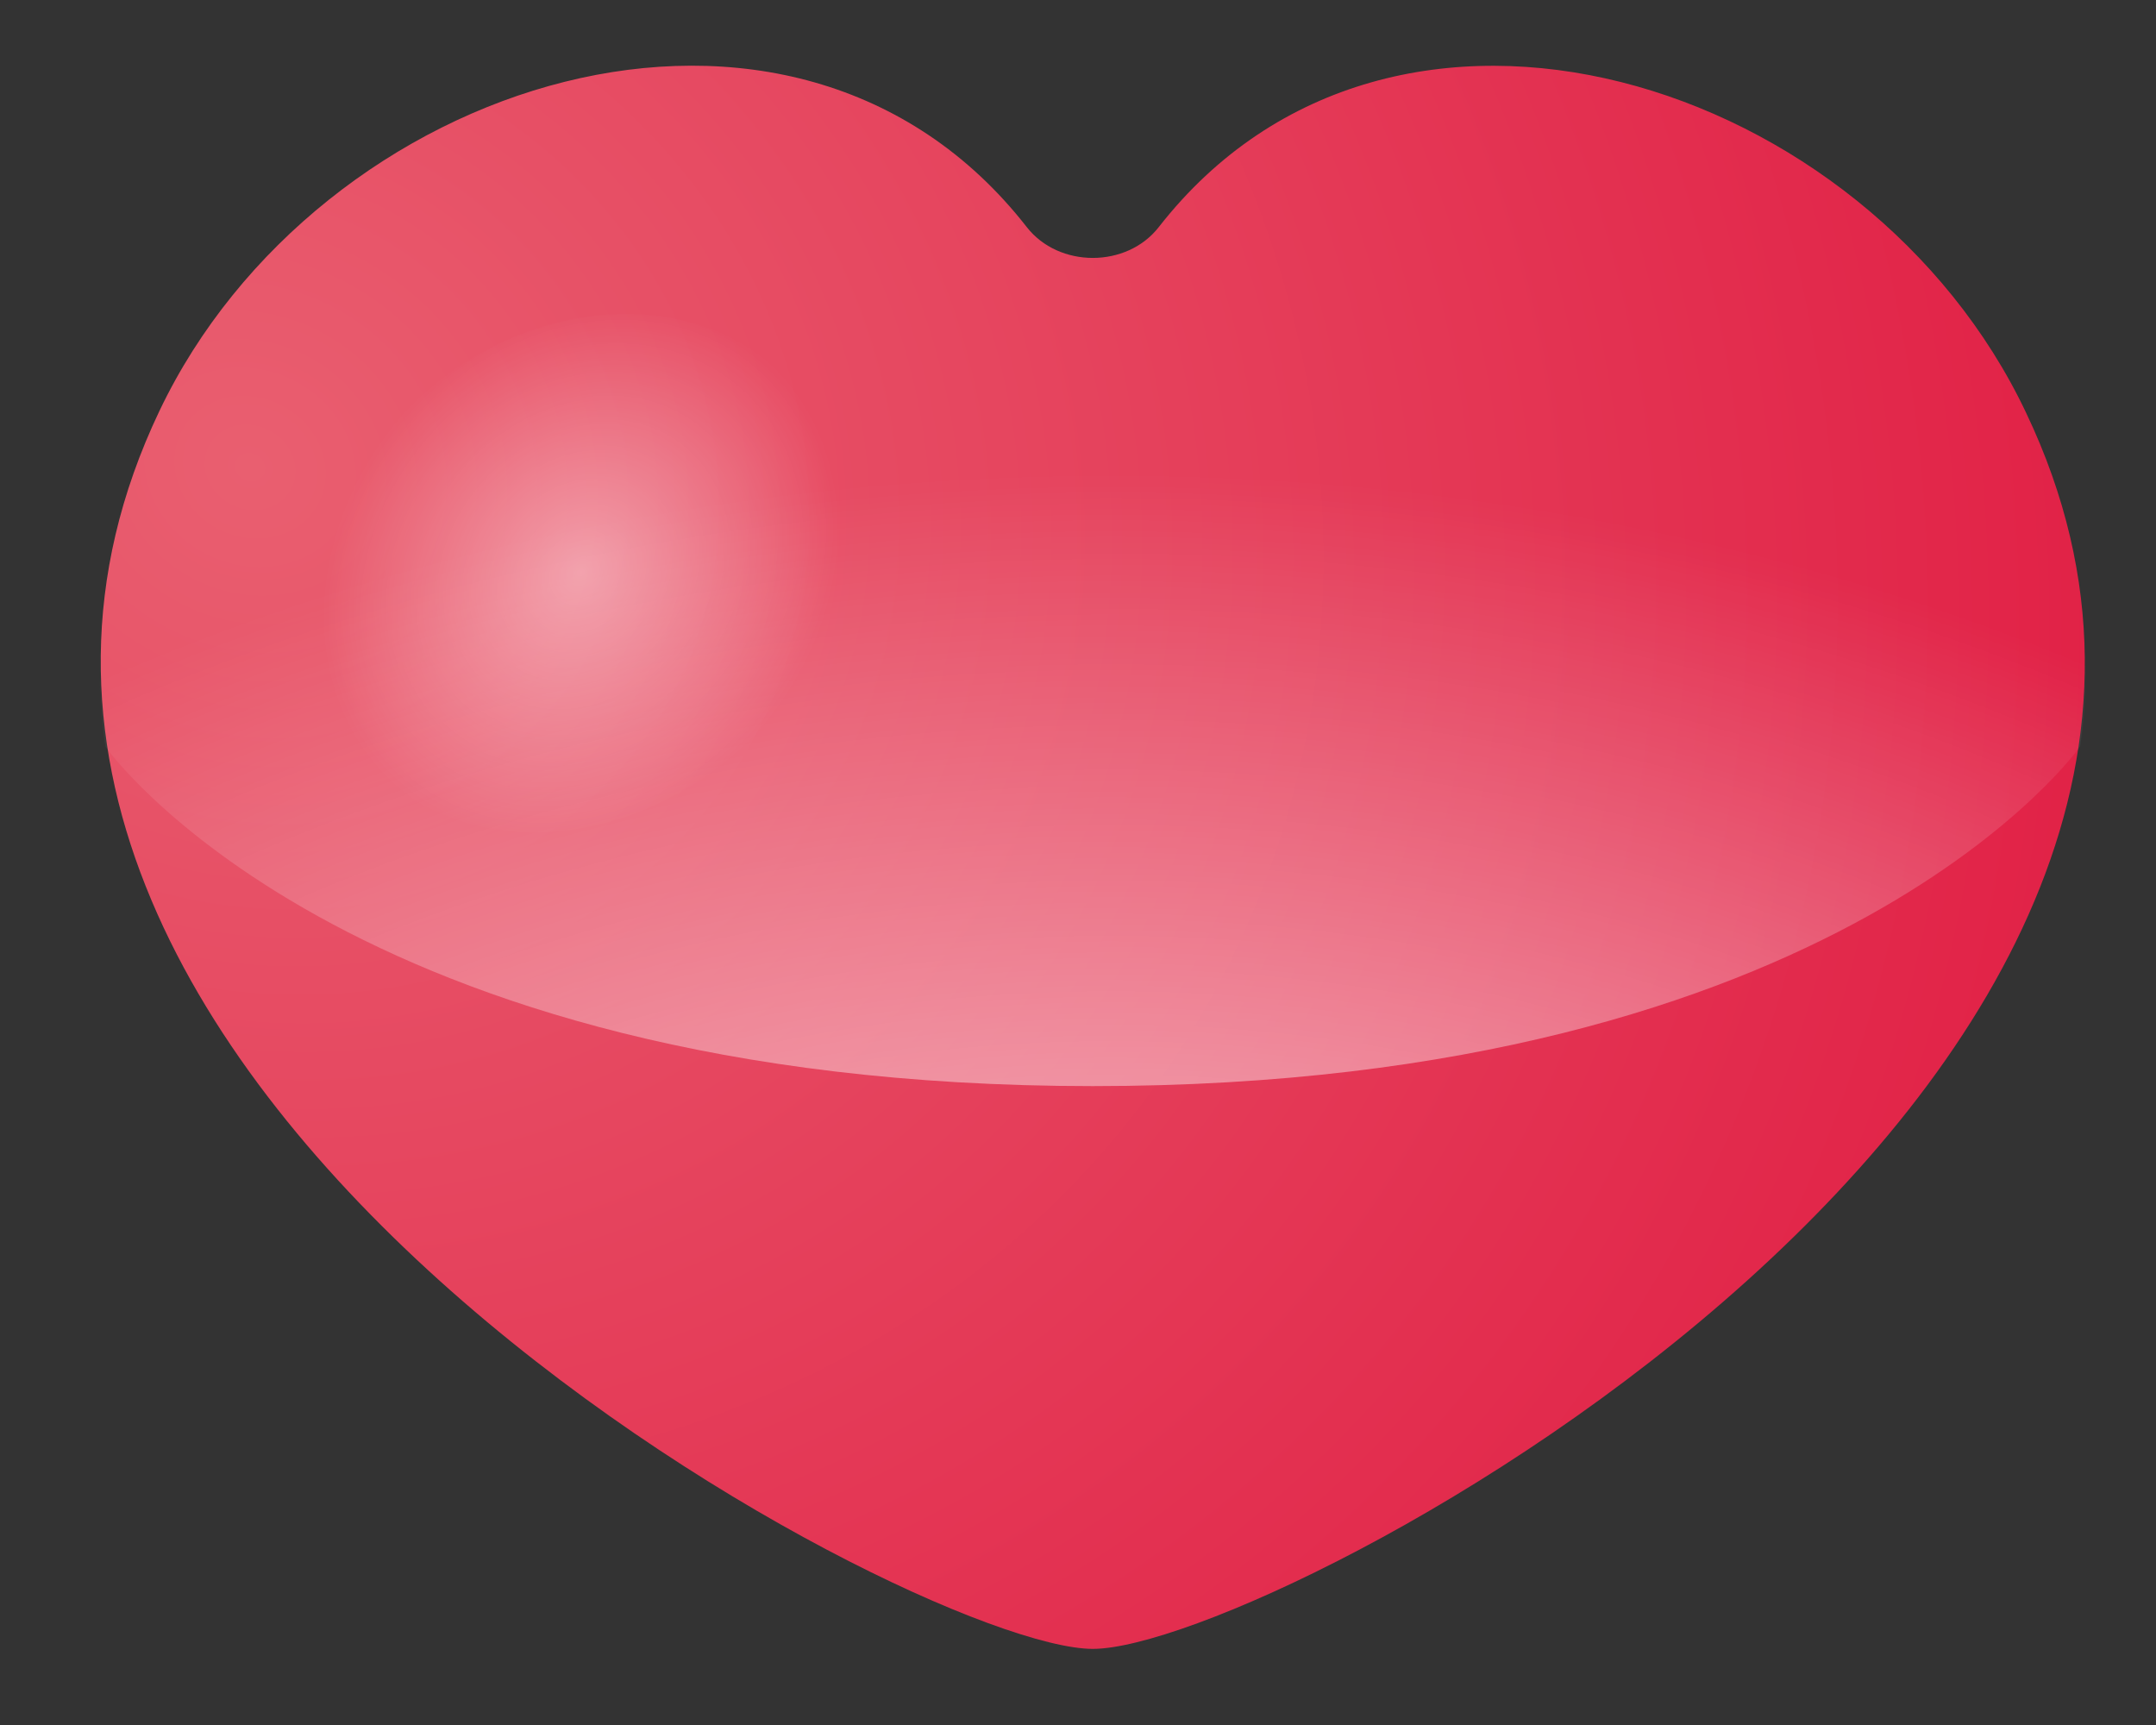 <svg width="30" height="24" viewBox="0 0 30 24" fill="none" xmlns="http://www.w3.org/2000/svg">
<rect x="0" y="0" width="30" height="24" fill="#333333" stroke="none"/>
<path d="M2.219 5.716C4.421 1.096 11.026 -1.018 14.286 3.158C14.732 3.732 15.68 3.732 16.125 3.158C19.386 -1.018 25.991 1.096 28.192 5.742C32.623 15.033 17.714 22.941 15.206 22.941C12.698 22.941 -2.212 15.007 2.219 5.716Z" fill="url(#paint0_radial_36_122471)"/>
<path d="M14.286 3.158C14.732 3.732 15.679 3.732 16.125 3.158C19.386 -1.018 25.99 1.096 28.192 5.742C28.972 7.334 29.167 8.9 28.944 10.387C28.944 10.387 25.628 15.111 15.205 15.111C4.783 15.111 1.466 10.387 1.466 10.387C1.244 8.9 1.439 7.334 2.191 5.716C4.42 1.096 11.025 -1.018 14.286 3.158Z" fill="url(#paint1_radial_36_122471)"/>
<path opacity="0.44" d="M5.591 11.014C7.096 12.084 9.409 11.588 10.774 9.918C12.14 8.247 12.056 6.003 10.551 4.933C9.046 3.863 6.733 4.359 5.368 6.029C4.002 7.699 4.114 9.944 5.591 11.014Z" fill="url(#paint2_radial_36_122471)"/>
<defs>
<radialGradient id="paint0_radial_36_122471" cx="0" cy="0" r="1" gradientUnits="userSpaceOnUse" gradientTransform="translate(3.581 6.687) rotate(29.502) scale(39.379 35.355)">
<stop stop-color="#E95F70"/>
<stop offset="0.766" stop-color="#E01840"/>
<stop offset="0.974" stop-color="#D85264"/>
<stop offset="1" stop-color="#E95F70"/>
</radialGradient>
<radialGradient id="paint1_radial_36_122471" cx="0" cy="0" r="1" gradientUnits="userSpaceOnUse" gradientTransform="translate(15.462 26.354) rotate(-180) scale(27.476 19.78)">
<stop stop-color="white"/>
<stop offset="1" stop-color="white" stop-opacity="0"/>
</radialGradient>
<radialGradient id="paint2_radial_36_122471" cx="0" cy="0" r="1" gradientUnits="userSpaceOnUse" gradientTransform="translate(8.081 7.965) rotate(129.215) scale(3.931 3.321)">
<stop stop-color="white"/>
<stop offset="1" stop-color="white" stop-opacity="0"/>
</radialGradient>
</defs>
</svg>

